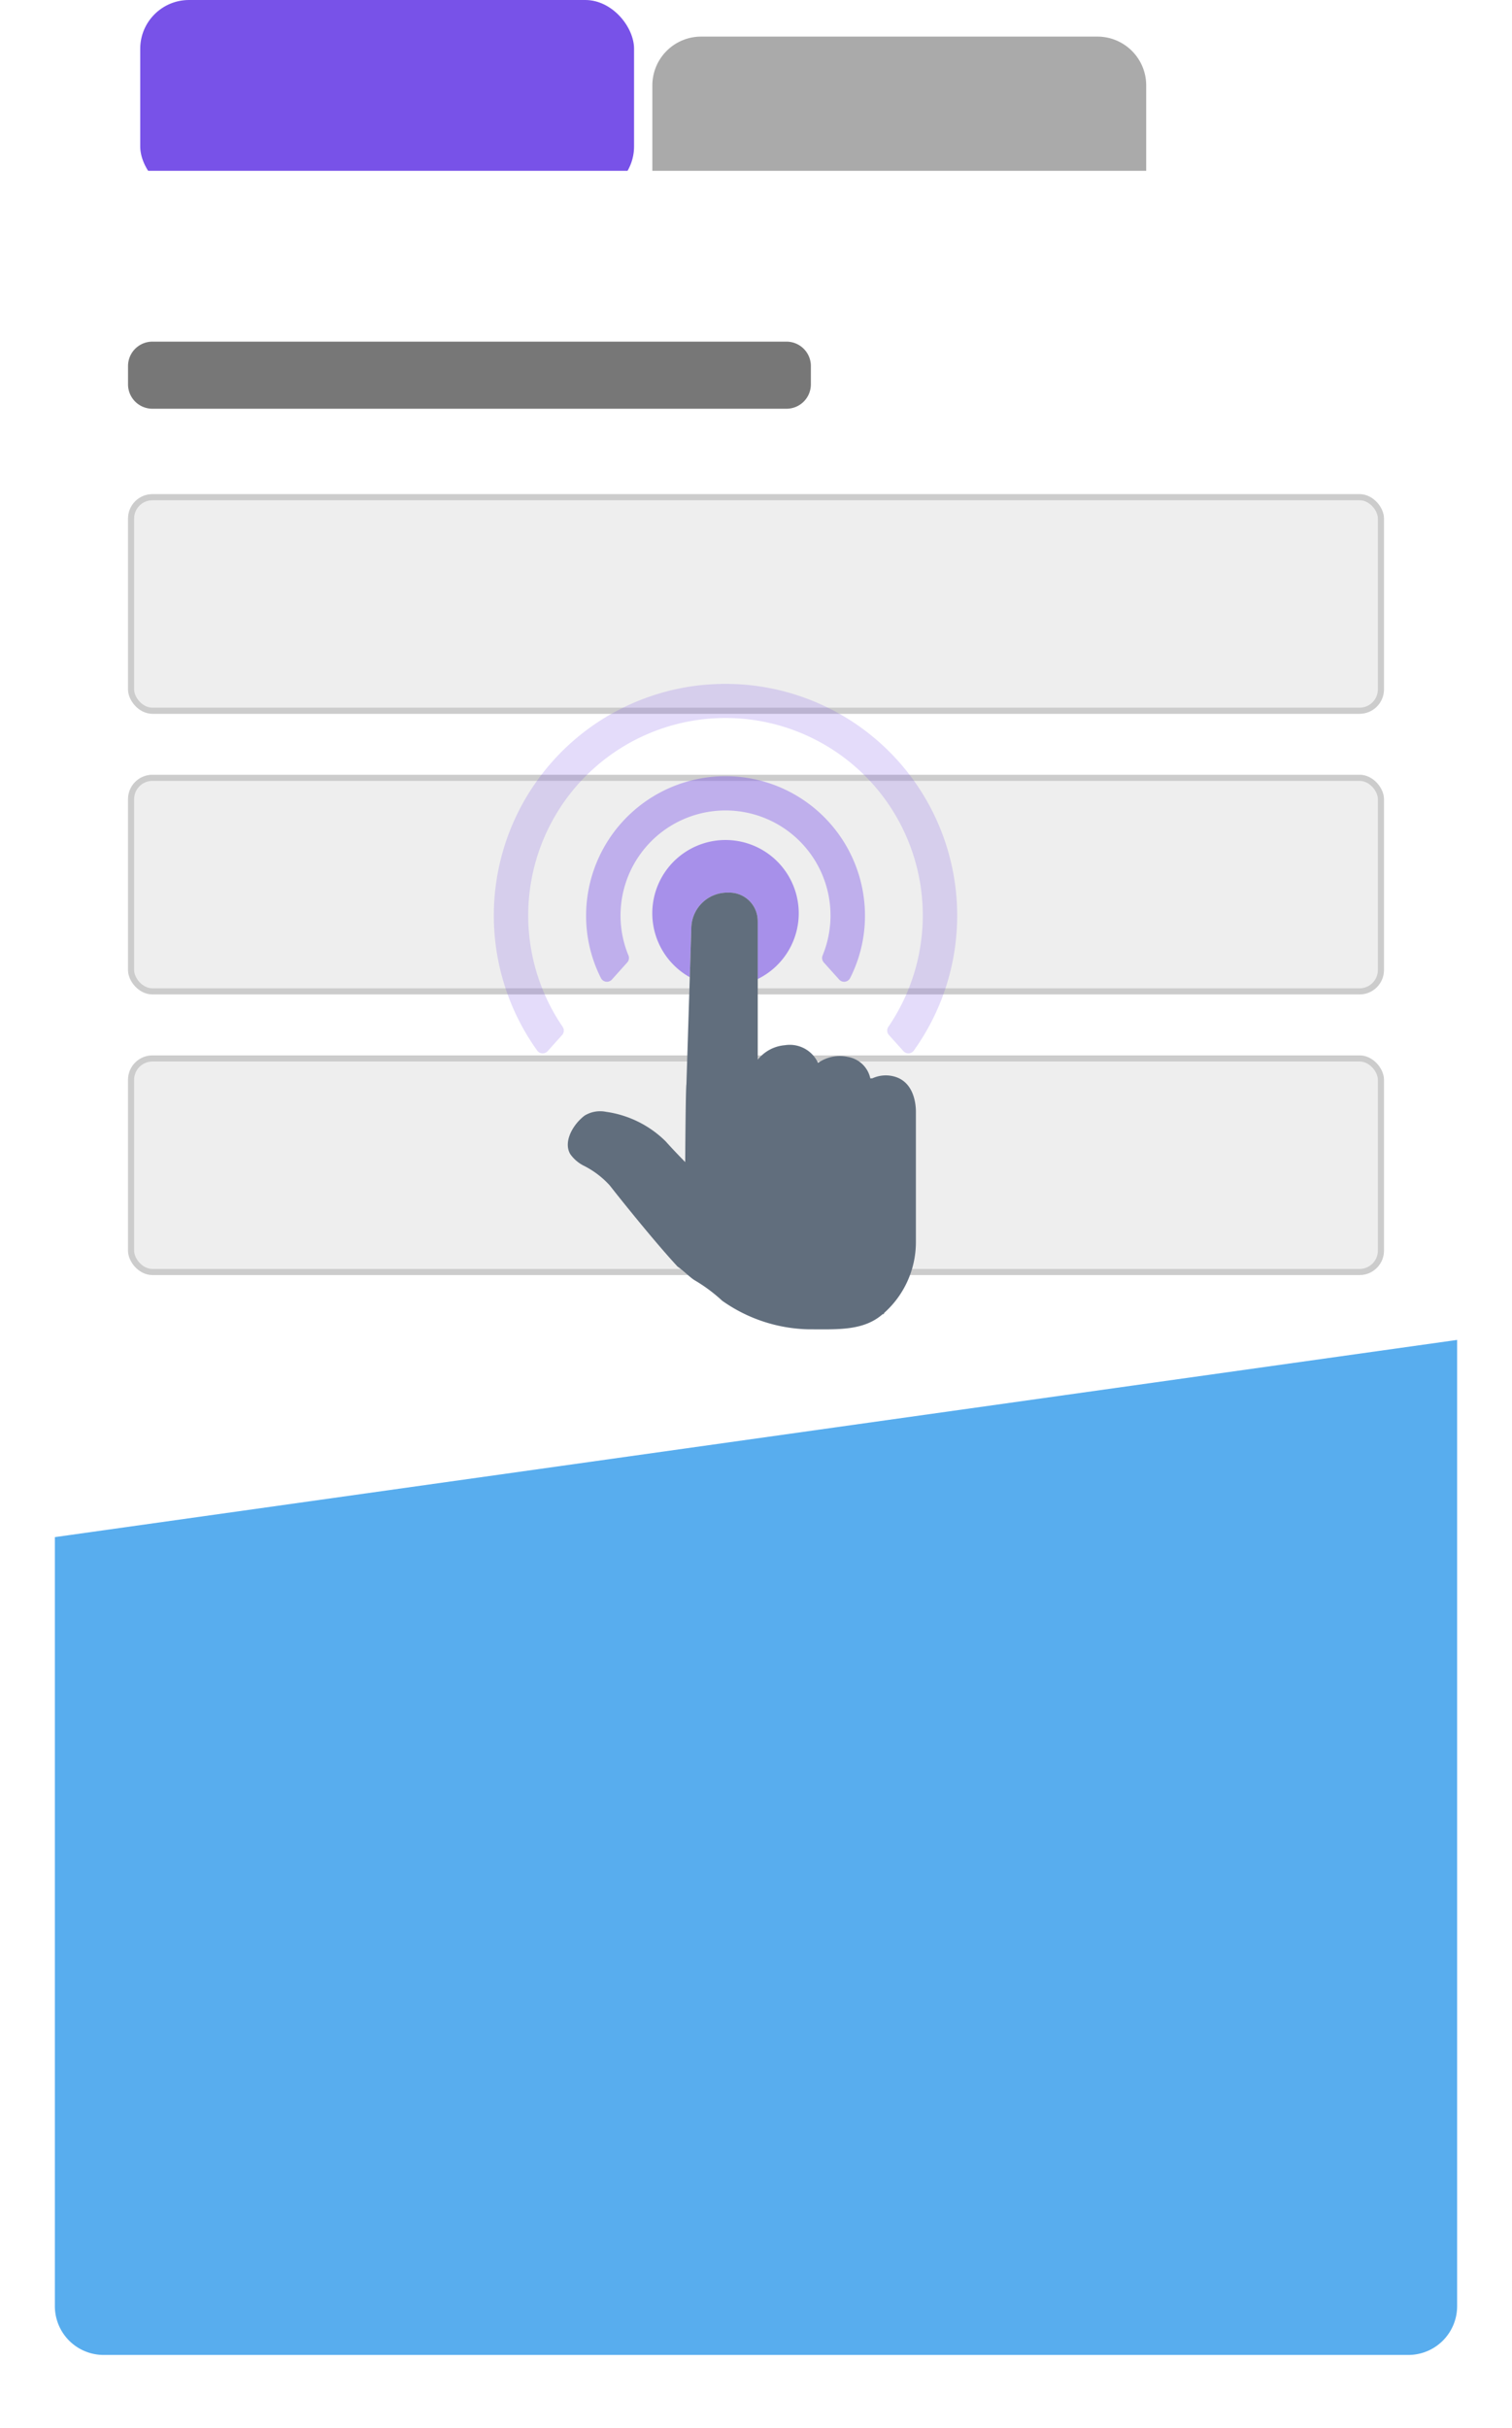 <svg xmlns="http://www.w3.org/2000/svg" xmlns:xlink="http://www.w3.org/1999/xlink" width="248" height="398" viewBox="0 0 248 398">
  <defs>
    <filter id="사각형_8" x="0" y="19" width="248" height="379" filterUnits="userSpaceOnUse">
      <feOffset dy="3" input="SourceAlpha"/>
      <feGaussianBlur stdDeviation="3" result="blur"/>
      <feFlood flood-opacity="0.161"/>
      <feComposite operator="in" in2="blur"/>
      <feComposite in="SourceGraphic"/>
    </filter>
  </defs>
  <g id="그룹_7" data-name="그룹 7" transform="translate(-75 -158)">
    <g id="그룹_6" data-name="그룹 6">
      <g id="그룹_3" data-name="그룹 3" transform="translate(0 2)">
        <g id="그룹_2" data-name="그룹 2" transform="translate(-5 -156)">
          <rect id="사각형_1" data-name="사각형 1" width="81" height="32" rx="8" transform="translate(103 312)" fill="#7852e8"/>
          <path id="패스_6" data-name="패스 6" d="M8,0H73a8,8,0,0,1,8,8V24a8,8,0,0,1-8,8H8a8,8,0,0,1-8-8V8A8,8,0,0,1,8,0Z" transform="translate(187 318)" fill="#aaa"/>
          <g id="그룹_1" data-name="그룹 1">
            <g transform="matrix(1, 0, 0, 1, 80, 312)" filter="url(#사각형_8)">
              <rect id="사각형_8-2" data-name="사각형 8" width="230" height="361" rx="8" transform="translate(9 25)" fill="#fff"/>
            </g>
            <path id="교차_1" data-name="교차 1" d="M0,8A8,8,0,0,1,8,0H222a8,8,0,0,1,8,8V134.055L0,166.38Z" transform="translate(319 698.016) rotate(180)" fill="#58adee"/>
          </g>
        </g>
      </g>
      <g id="사각형_4" data-name="사각형 4" transform="translate(96 239)" fill="#eee" stroke="#ccc" stroke-width="1">
        <rect width="206" height="36" rx="4" stroke="none"/>
        <rect x="0.5" y="0.5" width="205" height="35" rx="3.5" fill="none"/>
      </g>
      <g id="사각형_19" data-name="사각형 19" transform="translate(96 285)" fill="#eee" stroke="#ccc" stroke-width="1">
        <rect width="206" height="36" rx="4" stroke="none"/>
        <rect x="0.5" y="0.5" width="205" height="35" rx="3.5" fill="none"/>
      </g>
      <g id="사각형_20" data-name="사각형 20" transform="translate(96 331)" fill="#eee" stroke="#ccc" stroke-width="1">
        <rect width="206" height="36" rx="4" stroke="none"/>
        <rect x="0.5" y="0.5" width="205" height="35" rx="3.5" fill="none"/>
      </g>
      <path id="패스_7" data-name="패스 7" d="M4,0H108a4,4,0,0,1,4,4V7a4,4,0,0,1-4,4H4A4,4,0,0,1,0,7V4A4,4,0,0,1,4,0Z" transform="translate(96 214)" fill="#777"/>
      <g id="Object" transform="translate(-154.527 57.789)">
        <path id="패스_1" data-name="패스 1" d="M505.859,393.072a12.009,12.009,0,1,0-17.87,10.476l.249-7.967a5.906,5.906,0,0,1,5.907-5.9h.335a4.652,4.652,0,0,1,4.652,4.652v9.514A12,12,0,0,0,505.859,393.072Z" transform="translate(-145.323 -143.154)" fill="#7852e8" opacity="0.6"/>
        <path id="패스_2" data-name="패스 2" d="M421.642,442.477a4.652,4.652,0,0,0-4.652-4.652h-.335a5.906,5.906,0,0,0-5.907,5.9L410.5,451.7l-.553,17.552c-.126.541-.2,12.745-.2,12.745-1.032-1.052-2.18-2.255-3.212-3.406a17.325,17.325,0,0,0-9.777-4.833,4.872,4.872,0,0,0-3.521.627,7.316,7.316,0,0,0-.731.639c-1.518,1.5-2.664,3.911-1.6,5.681a6.072,6.072,0,0,0,2.082,1.825,14.627,14.627,0,0,1,4.38,3.289c2.351,3.008,7.795,9.731,11.141,13.321.7.433,2.169,1.9,2.865,2.275a26.037,26.037,0,0,1,4.434,3.306,25.422,25.422,0,0,0,14.232,4.689c4.689,0,8.949.281,12.1-2.489h.169l.083-.209a15.555,15.555,0,0,0,5.194-11.493V473.725c0-1.053-.232-4.583-3.2-5.643a5.253,5.253,0,0,0-3.925.181l-.269.012-.083.005a4.511,4.511,0,0,0-3.713-3.524,6.209,6.209,0,0,0-4.859.986,5.107,5.107,0,0,0-5.457-2.9,6.336,6.336,0,0,0-4.434,2.375V442.477Z" transform="translate(-67.833 -191.301)" fill="#616e7d"/>
        <path id="패스_3" data-name="패스 3" d="M375.322,269.857l2.384,2.653a1.092,1.092,0,0,0,1.693-.074,37.976,37.976,0,0,0-30.873-60.125,39.3,39.3,0,0,0-4.337.241,37.98,37.98,0,0,0-26.538,59.884,1.1,1.1,0,0,0,1.7.077l2.38-2.65a1.086,1.086,0,0,0,.077-1.347,32.358,32.358,0,1,1,53.436-.005A1.087,1.087,0,0,0,375.322,269.857Z" fill="#7852e8" opacity="0.2"/>
        <path id="패스_4" data-name="패스 4" d="M449.241,342.57l2.524,2.807a1.1,1.1,0,0,0,1.8-.243A22.525,22.525,0,0,0,456,334.913a22.869,22.869,0,1,0-45.738,0,22.546,22.546,0,0,0,2.43,10.221,1.1,1.1,0,0,0,1.8.243l2.521-2.807a1.093,1.093,0,0,0,.189-1.151,17.092,17.092,0,0,1-1.295-6.506,17.22,17.22,0,1,1,33.15,6.506A1.1,1.1,0,0,0,449.241,342.57Z" transform="translate(-84.6 -84.602)" fill="#7852e8" opacity="0.4"/>
      </g>
    </g>
  </g>
</svg>
